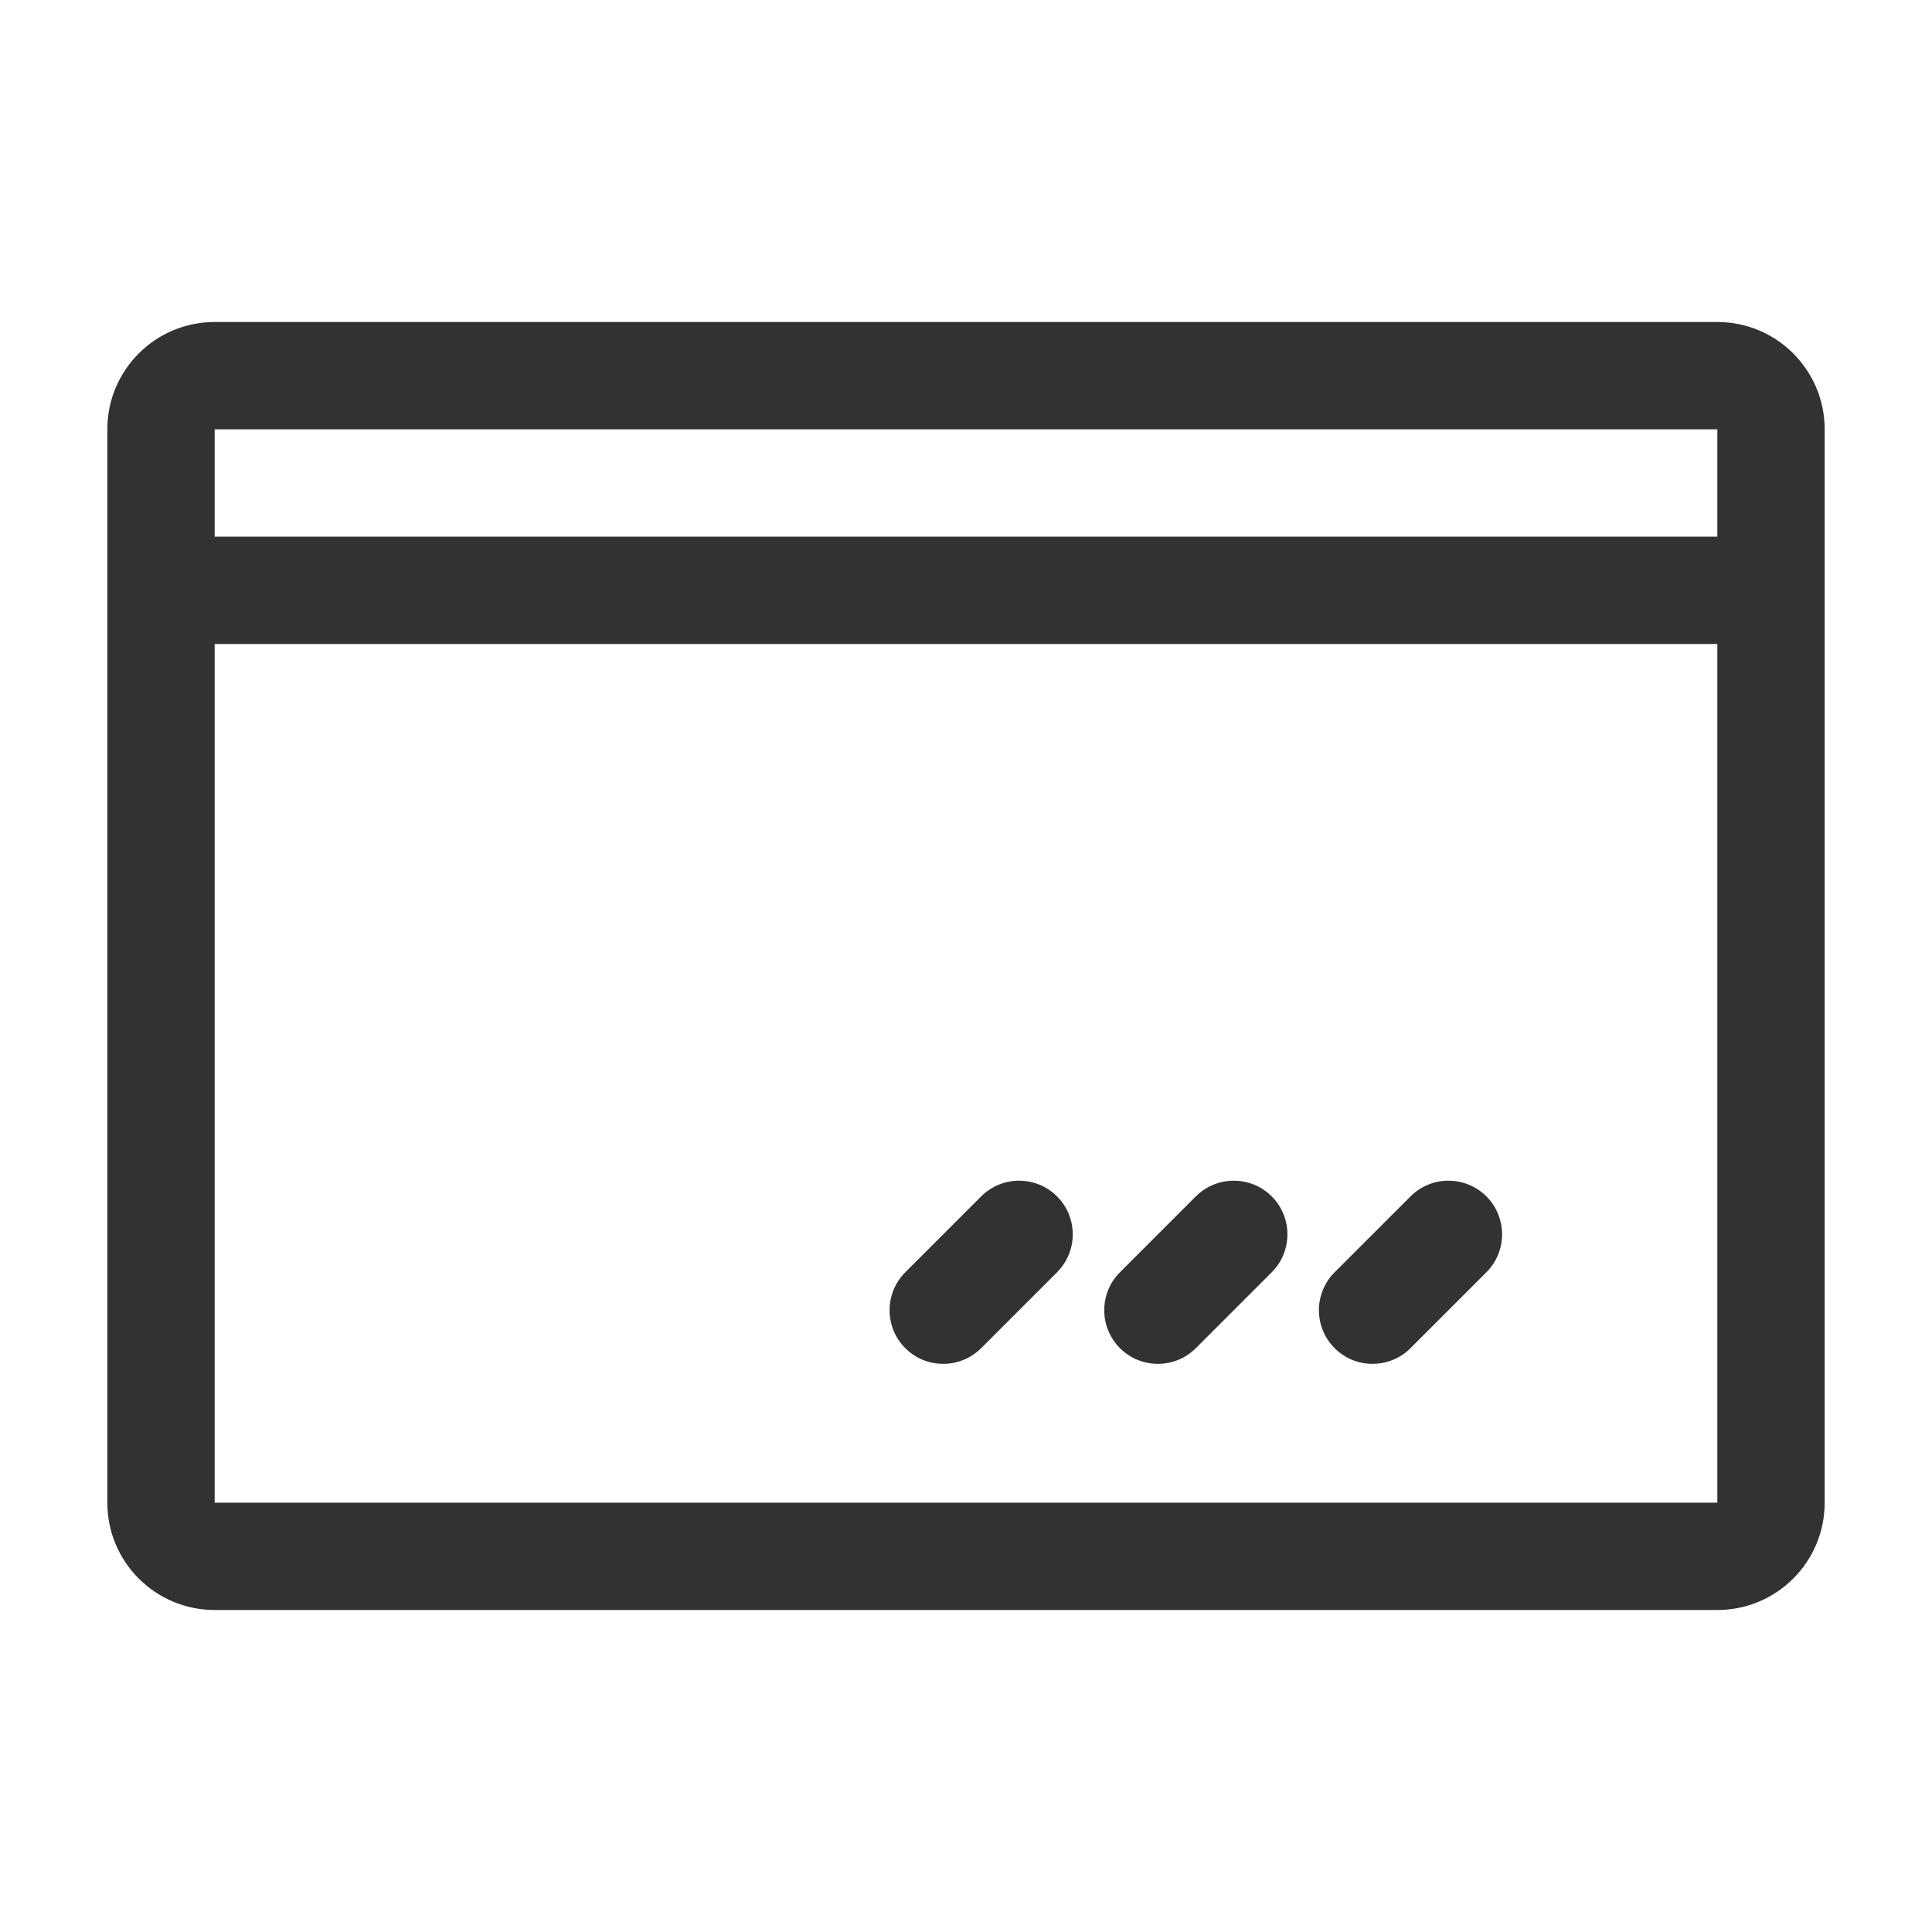 <?xml version="1.0" encoding="UTF-8"?>
<svg width="1000px" height="1000px" viewBox="0 0 1000 1000" version="1.1" xmlns="http://www.w3.org/2000/svg" xmlns:xlink="http://www.w3.org/1999/xlink">
    <!-- Generator: sketchtool 53.2 (72643) - https://sketchapp.com -->
    <title>debit-pay</title>
    <desc>Created with sketchtool.</desc>
    <g id="icons" stroke="none" stroke-width="1" fill="none" fill-rule="evenodd">
        <g id="debit-pay" fill="#323233">
            <g id="圆角-借记卡支付-线">
                <path d="M888.889,166.667 C919.556,166.667 944.444,191.5 944.444,222.222 L944.444,277.778 L944.444,333.333 L944.444,777.778 C944.444,808.5 919.556,833.333 888.889,833.333 L111.111,833.333 C80.444,833.333 55.556,808.5 55.556,777.778 L55.556,333.333 L55.556,277.778 L55.556,222.222 C55.556,191.5 80.444,166.667 111.111,166.667 L888.889,166.667 Z M111.111,277.778 L888.889,277.778 L888.889,222.222 L111.111,222.222 L111.111,277.778 Z M111.111,777.778 L888.889,777.778 L888.889,333.333 L111.111,333.333 L111.111,777.778 Z M468.572,697.806 C479.406,708.639 497.017,708.639 507.85,697.806 L547.128,658.528 C557.961,647.694 557.961,630.083 547.128,619.25 C536.294,608.417 518.683,608.417 507.85,619.25 L468.572,658.528 C457.739,669.361 457.739,686.972 468.572,697.806 M618.961,697.806 L658.239,658.528 C669.072,647.694 669.072,630.083 658.239,619.25 C647.406,608.417 629.794,608.417 618.961,619.25 L579.683,658.528 C568.85,669.361 568.85,686.972 579.683,697.806 C590.517,708.639 608.128,708.639 618.961,697.806 M730.072,697.806 L769.35,658.528 C780.183,647.694 780.183,630.083 769.35,619.25 C758.517,608.417 740.906,608.417 730.072,619.25 L690.794,658.528 C679.961,669.361 679.961,686.972 690.794,697.806 C701.628,708.639 719.239,708.639 730.072,697.806" id="Fill-1"></path>
            </g>
        </g>
    </g>
</svg>